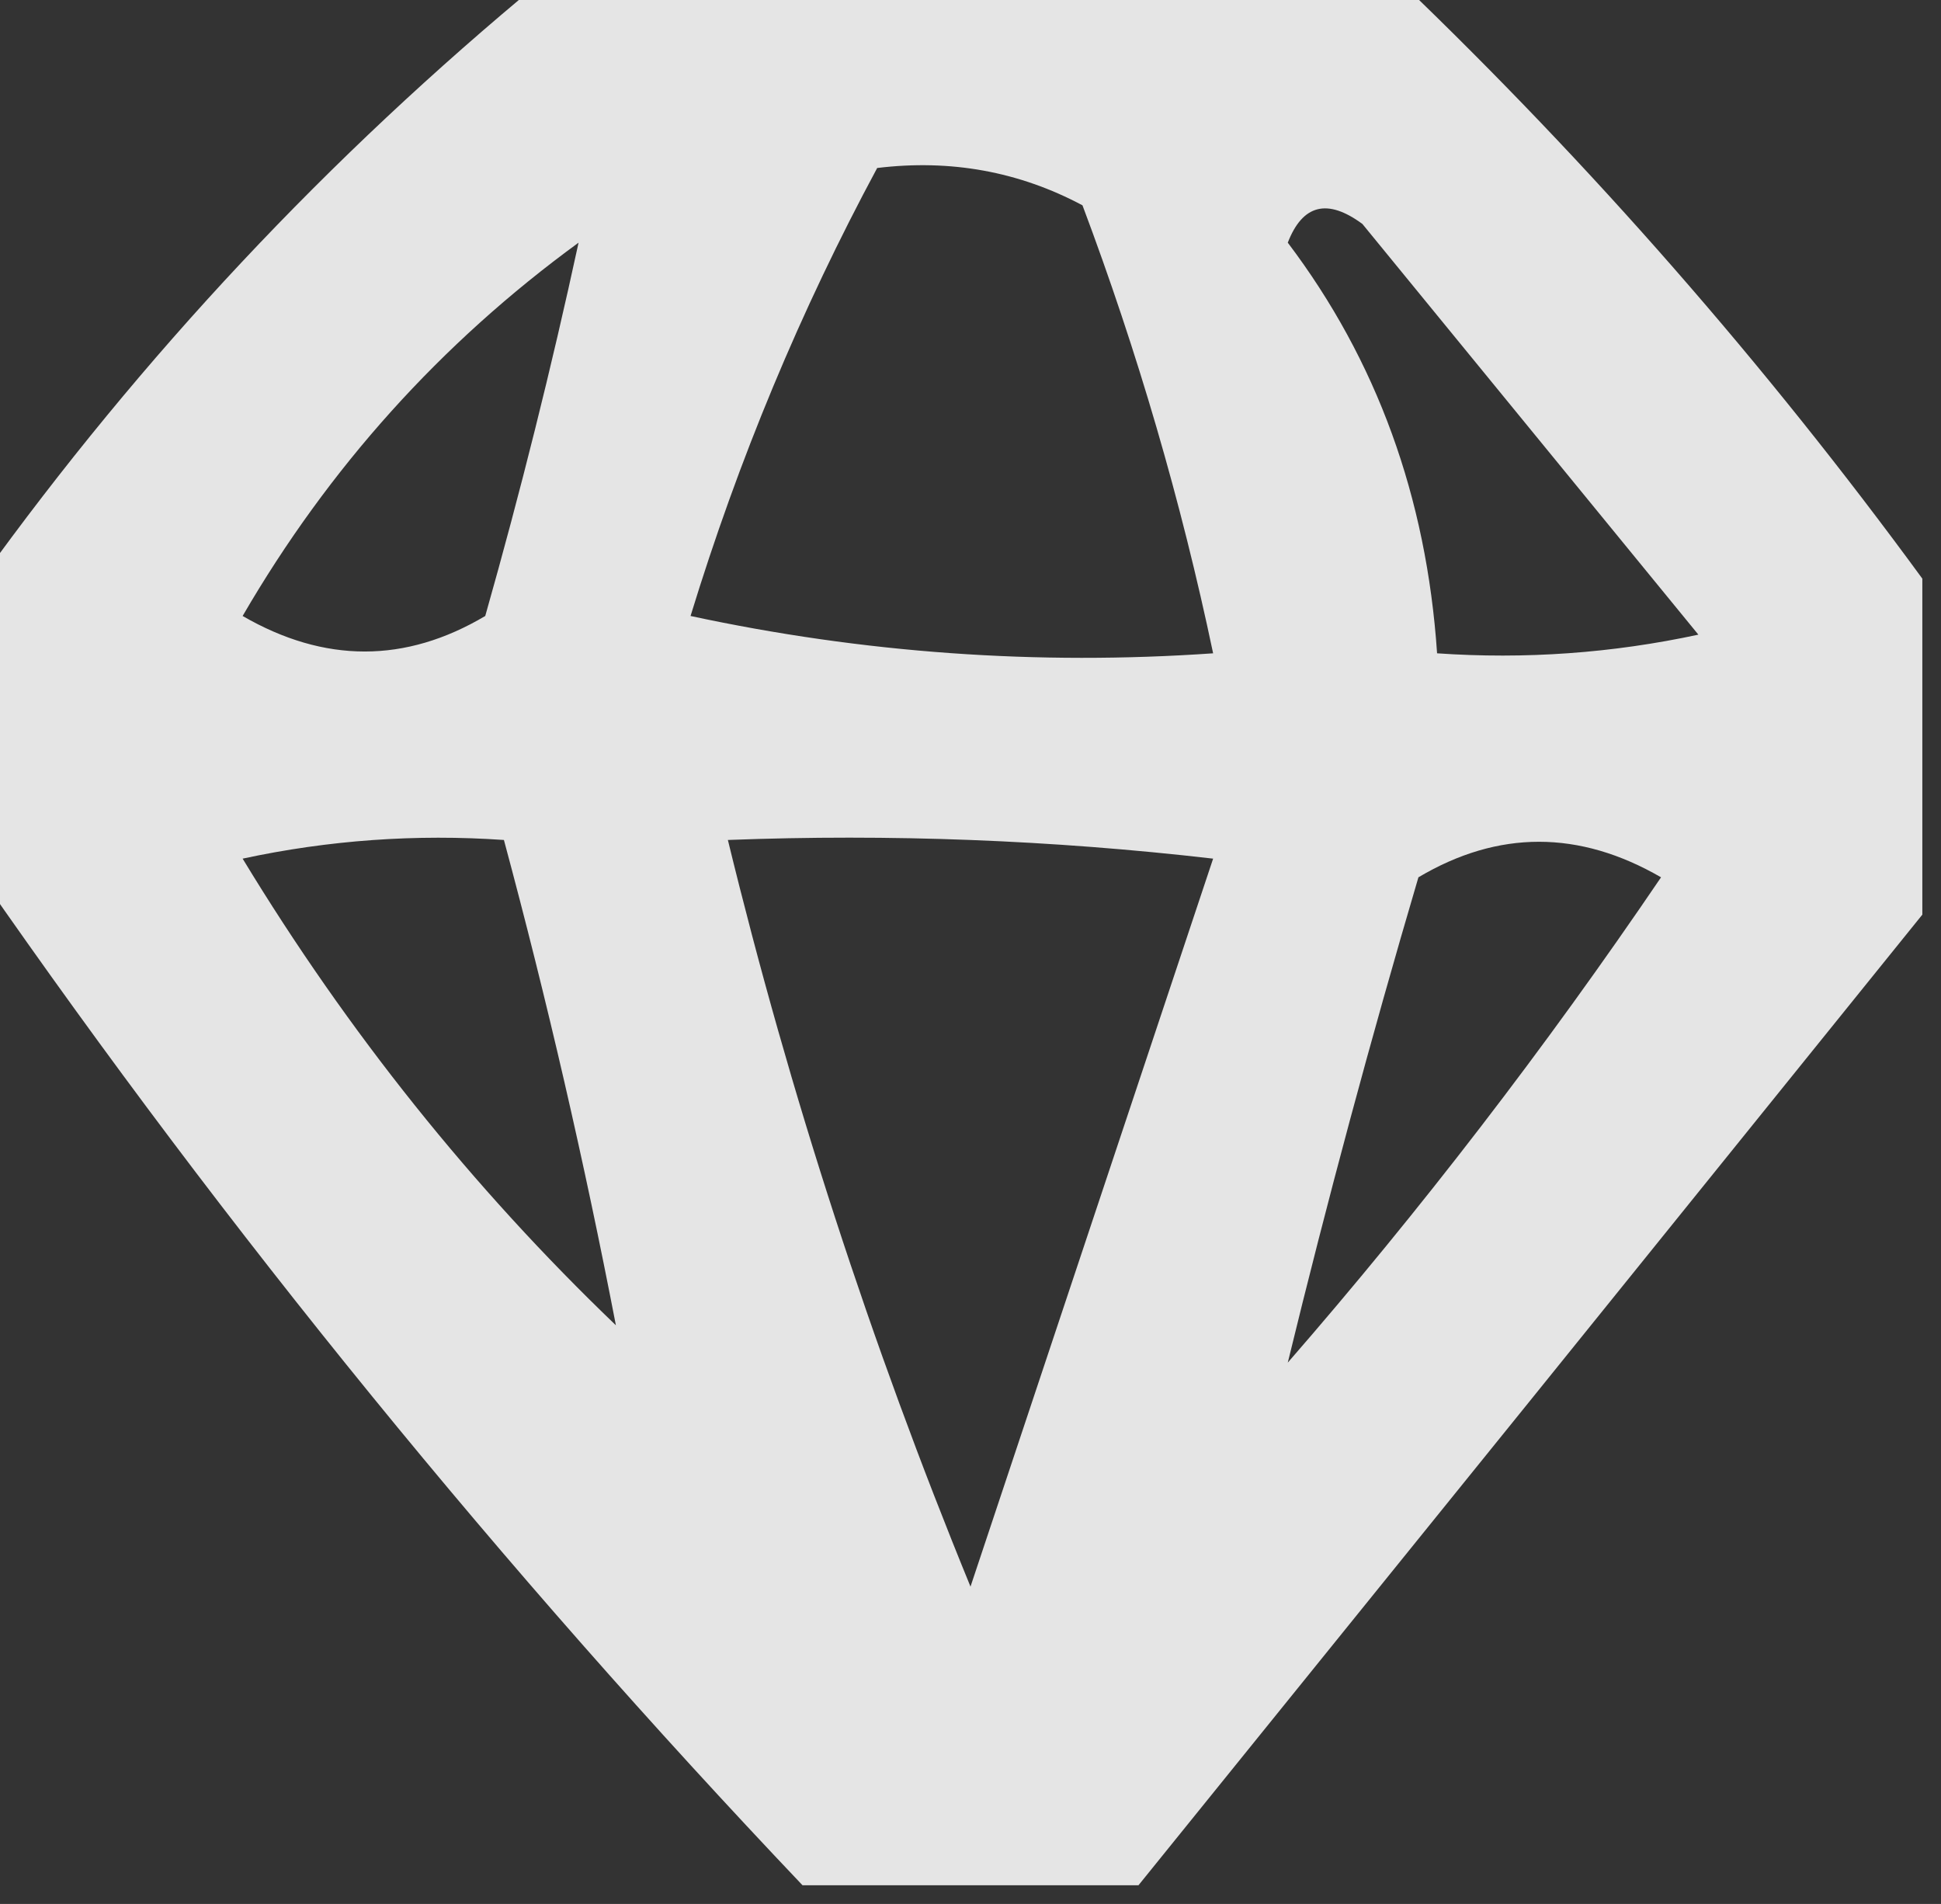 <?xml version="1.0" encoding="UTF-8"?>
<!DOCTYPE svg PUBLIC "-//W3C//DTD SVG 1.1//EN" "http://www.w3.org/Graphics/SVG/1.1/DTD/svg11.dtd">
<svg xmlns="http://www.w3.org/2000/svg" version="1.1" width="52px" height="51px" style="shape-rendering:geometricPrecision; text-rendering:geometricPrecision; image-rendering:optimizeQuality; fill-rule:evenodd; clip-rule:evenodd" xmlns:xlink="http://www.w3.org/1999/xlink">
<rect width="100%" height="100%" fill="#333333" stroke="none"/>
<g><path style="opacity:0.871" fill="#fefffe" d="M 14.5,-0.5 C 22.167,-0.5 29.833,-0.5 37.5,-0.5C 42.628,4.418 47.295,9.751 51.5,15.5C 51.5,18.5 51.5,21.5 51.5,24.5C 44.53,33.142 37.53,41.809 30.5,50.5C 27.5,50.5 24.5,50.5 21.5,50.5C 13.438,42.011 6.104,33.011 -0.5,23.5C -0.5,20.833 -0.5,18.167 -0.5,15.5C 3.795,9.537 8.795,4.204 14.5,-0.5 Z M 23.5,4.5 C 25.467,4.261 27.3,4.594 29,5.5C 30.477,9.43 31.644,13.43 32.5,17.5C 27.786,17.827 23.12,17.493 18.5,16.5C 19.784,12.309 21.45,8.309 23.5,4.5 Z M 34.5,6.5 C 34.897,5.475 35.563,5.308 36.5,6C 39.5,9.667 42.5,13.333 45.5,17C 43.19,17.497 40.857,17.663 38.5,17.5C 38.218,13.32 36.885,9.653 34.5,6.5 Z M 15.5,6.5 C 14.776,9.843 13.943,13.176 13,16.5C 10.861,17.769 8.695,17.769 6.5,16.5C 8.81,12.524 11.81,9.191 15.5,6.5 Z M 16.5,35.5 C 12.651,31.81 9.317,27.643 6.5,23C 8.81,22.503 11.143,22.337 13.5,22.5C 14.656,26.793 15.656,31.126 16.5,35.5 Z M 19.5,22.5 C 23.846,22.334 28.179,22.501 32.5,23C 30.343,29.473 28.176,35.973 26,42.5C 23.327,35.981 21.16,29.314 19.5,22.5 Z M 34.5,36.5 C 35.558,32.157 36.724,27.823 38,23.5C 40.139,22.231 42.305,22.231 44.5,23.5C 41.389,28.082 38.055,32.416 34.5,36.5 Z"/></g>
</svg>
